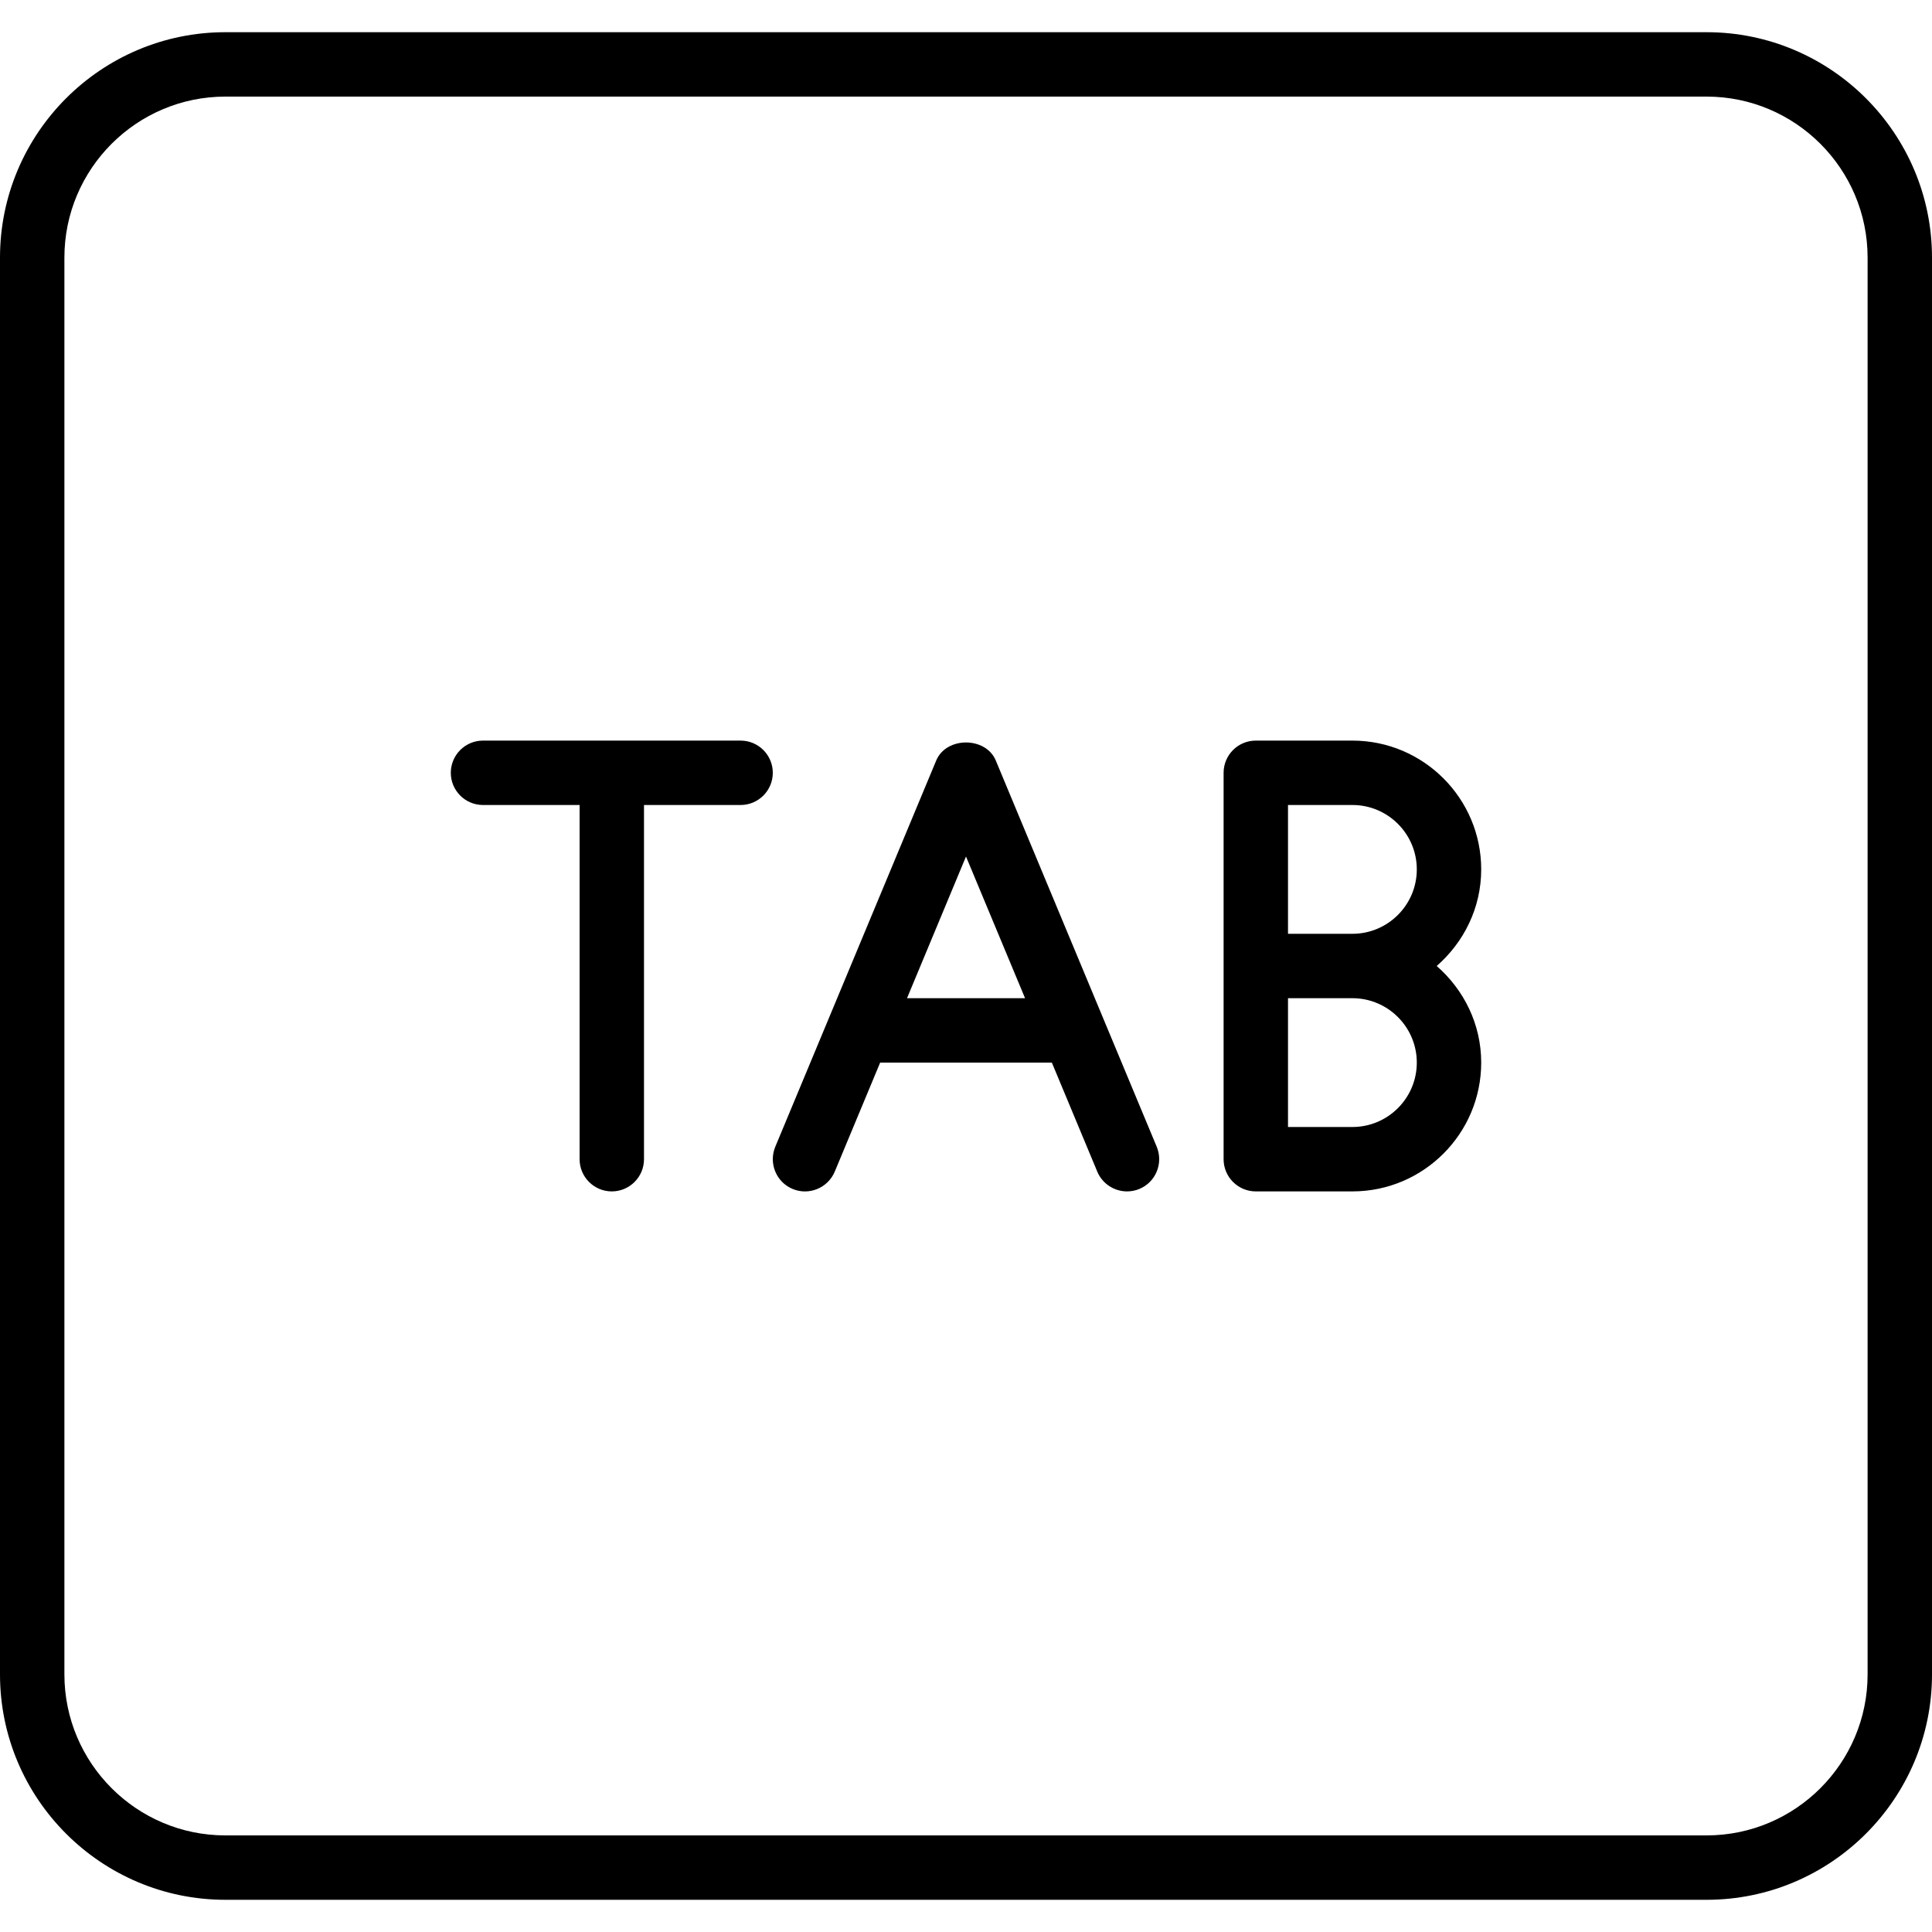 <?xml version="1.0" encoding="iso-8859-1"?>
<!-- Generator: Adobe Illustrator 19.0.0, SVG Export Plug-In . SVG Version: 6.00 Build 0)  -->
<svg version="1.1" id="Layer_1" xmlns="http://www.w3.org/2000/svg" xmlns:xlink="http://www.w3.org/1999/xlink" x="0px" y="0px"
	 viewBox="0 0 30 30" style="enable-background:new 0 0 30 30;" xml:space="preserve">
<g>
	<g>
		<path d="M11.5,11.5h-4C7.224,11.5,7,11.724,7,12s0.224,0.5,0.5,0.5H9V18c0,0.276,0.224,0.5,0.5,0.5S10,18.276,10,18v-5.5h1.5
			c0.276,0,0.5-0.224,0.5-0.5S11.776,11.5,11.5,11.5z M26.5,0.5h-23C1.57,0.5,0,2.07,0,4v22c0,1.93,1.57,3.5,3.5,3.5h23
			c1.93,0,3.5-1.57,3.5-3.5V4C30,2.07,28.43,0.5,26.5,0.5z M29,26c0,1.378-1.121,2.5-2.5,2.5h-23C2.121,28.5,1,27.378,1,26V4
			c0-1.378,1.121-2.5,2.5-2.5h23C27.879,1.5,29,2.622,29,4V26z M21,11.5h-1.5c-0.276,0-0.5,0.224-0.5,0.5v6
			c0,0.276,0.224,0.5,0.5,0.5H21c1.103,0,2-0.897,2-2c0-0.6-0.271-1.133-0.691-1.5C22.729,14.633,23,14.1,23,13.5
			C23,12.397,22.103,11.5,21,11.5z M21,17.5h-1v-2h1c0.552,0,1,0.449,1,1C22,17.051,21.552,17.5,21,17.5z M21,14.5h-1v-2h1
			c0.552,0,1,0.449,1,1C22,14.051,21.552,14.5,21,14.5z M15.462,11.808c-0.156-0.372-0.768-0.372-0.924,0l-2.5,6
			c-0.105,0.255,0.015,0.548,0.27,0.654c0.252,0.106,0.547-0.014,0.654-0.269l0.705-1.693h2.666l0.705,1.692
			c0.08,0.192,0.267,0.308,0.462,0.308c0.064,0,0.13-0.012,0.192-0.038c0.255-0.106,0.375-0.399,0.27-0.654L15.462,11.808z
			 M14.084,15.5L15,13.3l0.917,2.2H14.084z"/>
	</g>
</g>
</svg>
